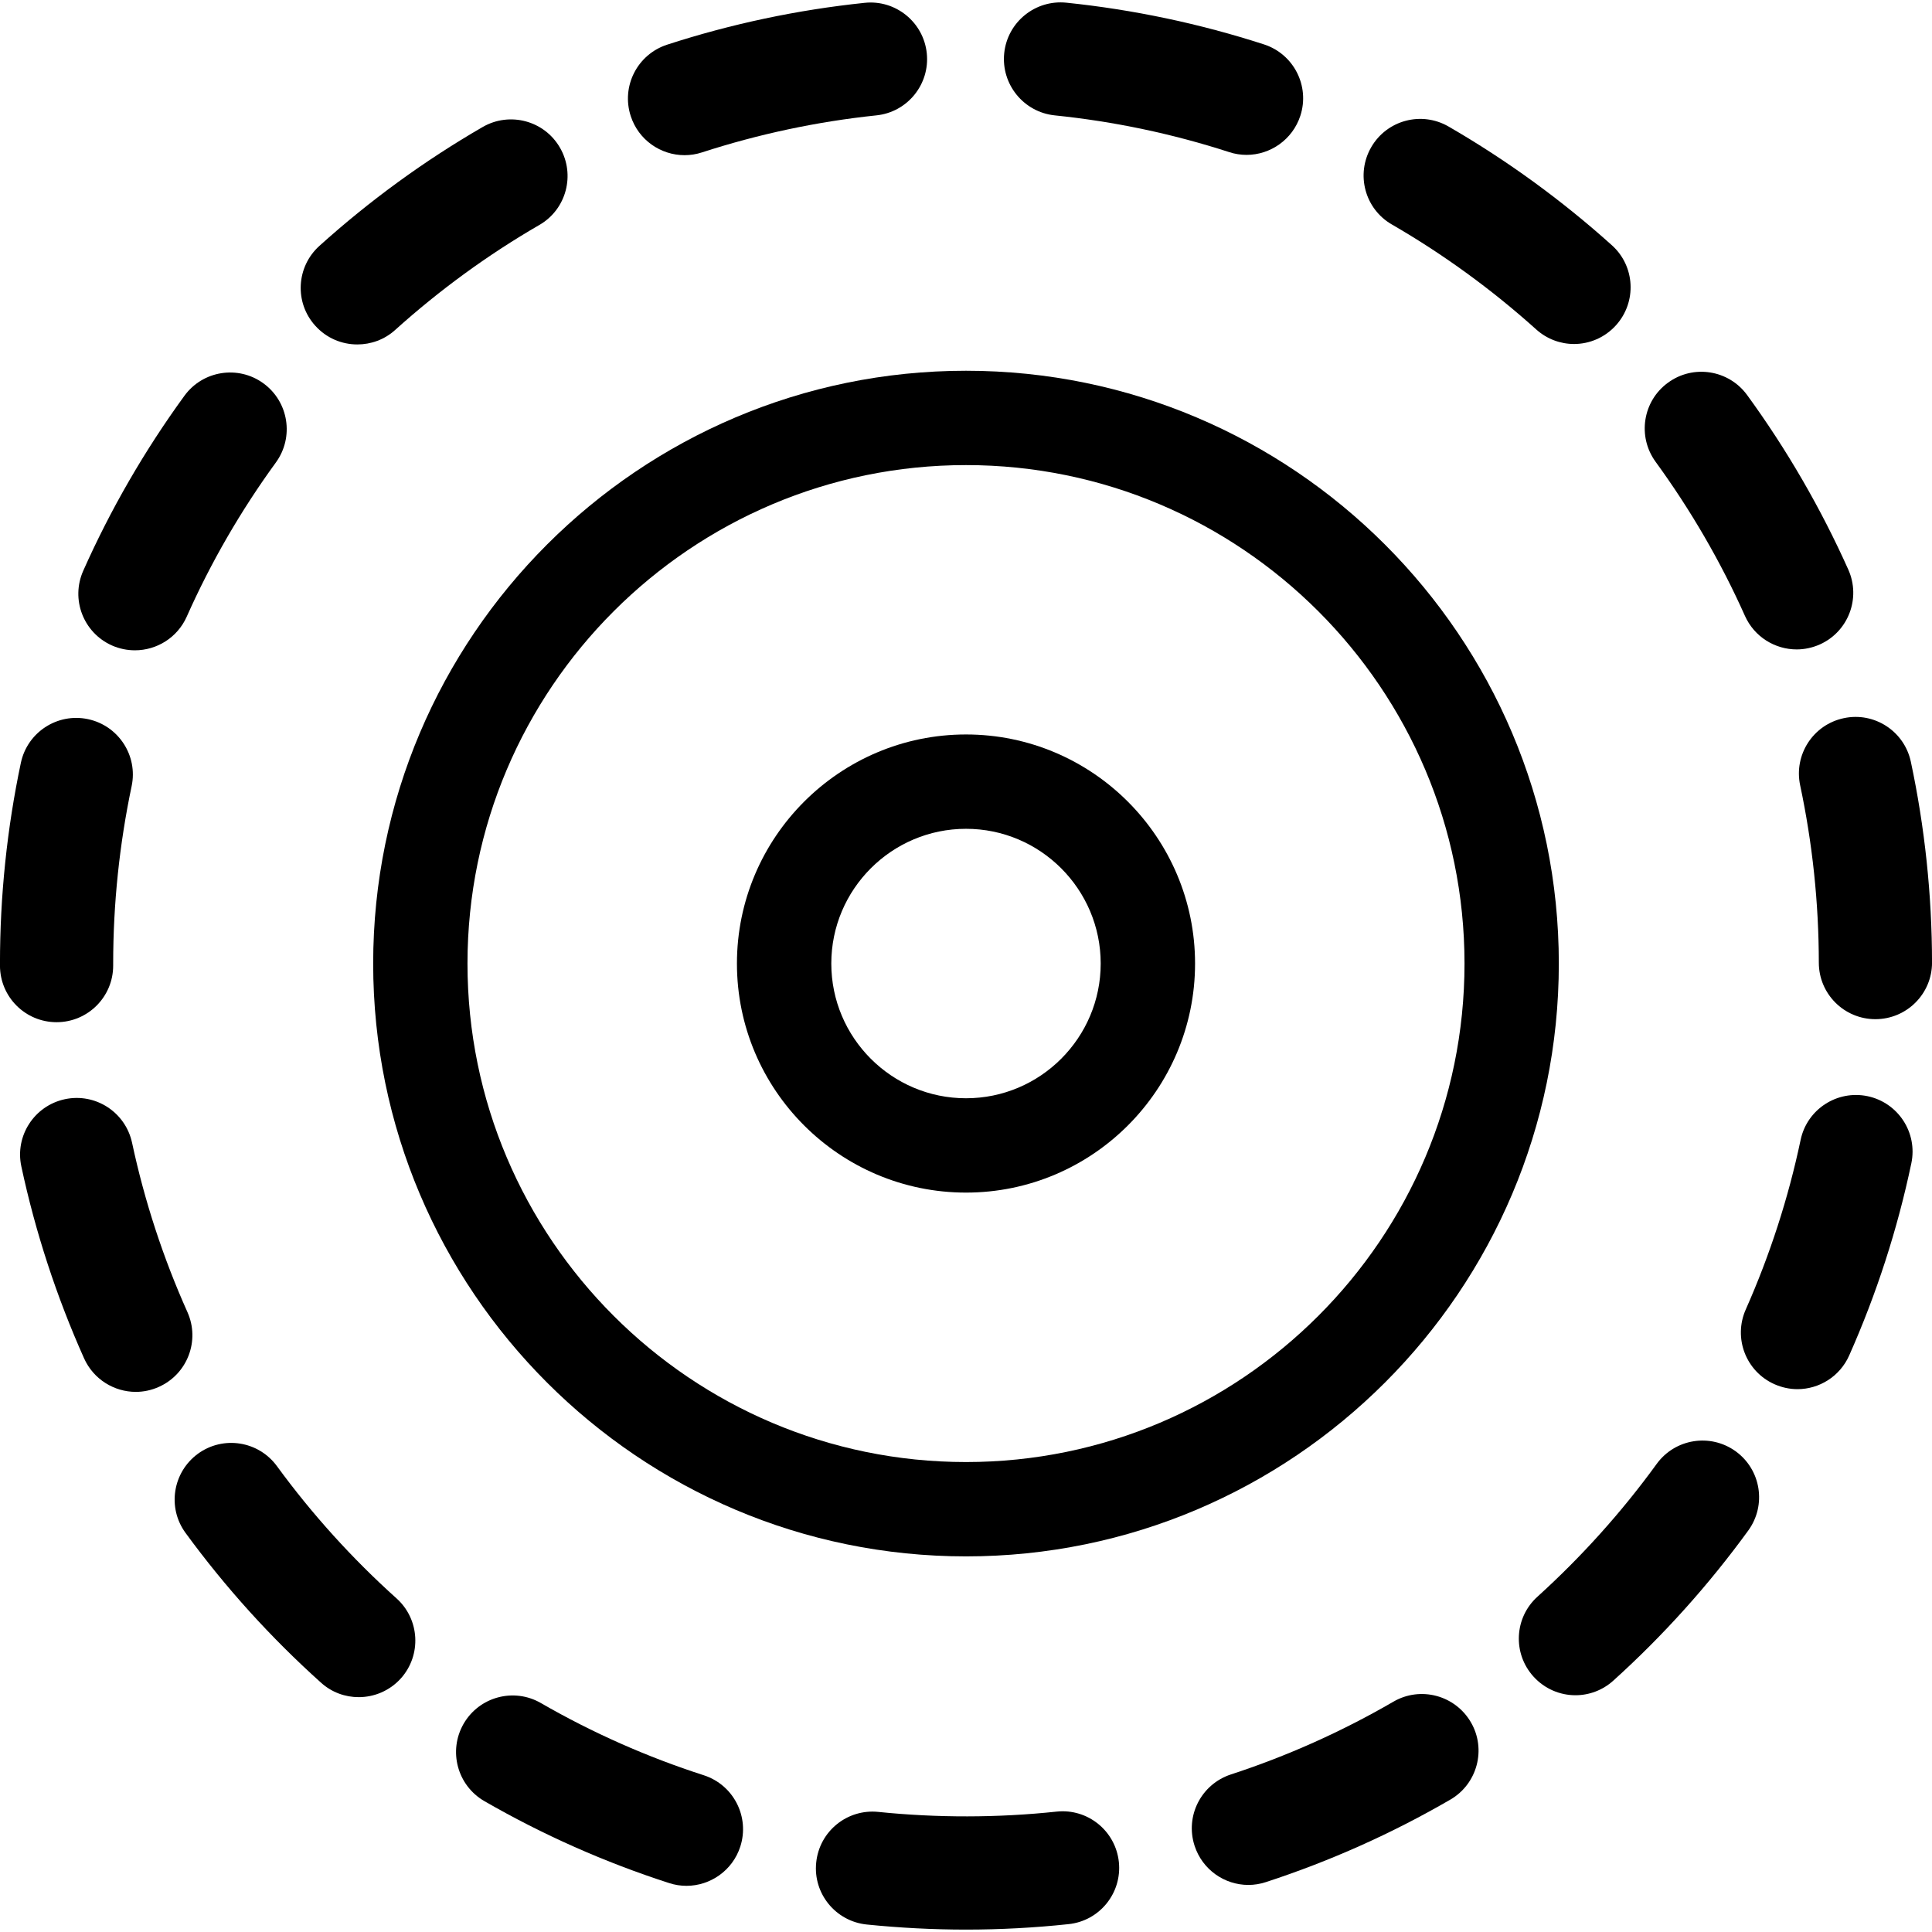 <?xml version="1.0" encoding="iso-8859-1"?>
<!-- Generator: Adobe Illustrator 16.0.0, SVG Export Plug-In . SVG Version: 6.00 Build 0)  -->
<!DOCTYPE svg PUBLIC "-//W3C//DTD SVG 1.1//EN" "http://www.w3.org/Graphics/SVG/1.1/DTD/svg11.dtd">
<svg version="1.1" id="Layer_1" xmlns="http://www.w3.org/2000/svg" xmlns:xlink="http://www.w3.org/1999/xlink" x="0px" y="0px"
	 width="1080px" height="1080px" viewBox="0 0 1080 1080" style="enable-background:new 0 0 1080 1080;" xml:space="preserve">
<g>
	<path d="M970.297,811.318c-14.156-10.259-33.938-7.127-44.219,7.045c-19.5,26.862-41.938,51.83-66.594,74.16
		c-13,11.698-14,31.723-2.281,44.659c6.25,6.92,14.844,10.466,23.5,10.466c7.531,0,15.156-2.722,21.188-8.199
		c27.938-25.215,53.313-53.478,75.438-83.924C987.578,841.354,984.422,821.578,970.297,811.318z"/>
	<path d="M778.953,951.232c-28.75,16.686-59.344,30.403-90.906,40.705c-16.625,5.479-25.688,23.276-20.25,39.922
		c4.375,13.348,16.75,21.836,30.063,21.836c3.25,0,6.594-0.537,9.844-1.607c35.75-11.66,70.406-27.15,103.063-46.102
		c15.095-8.775,20.25-28.183,11.47-43.22C813.453,947.648,794.078,942.457,778.953,951.232z"/>
	<path d="M590.641,1012.701c-32.875,3.502-66.813,3.543-99.688,0.164c-17.406-1.771-32.938,10.877-34.688,28.305
		c-1.813,17.346,10.875,32.877,28.25,34.648c18.313,1.854,36.97,2.844,55.5,2.844c19.095,0,38.375-1.031,57.25-3.049
		c17.406-1.771,30-17.387,28.188-34.732C623.609,1023.455,608.047,1010.848,590.641,1012.701z"/>
	<path d="M1044.016,612.779c-17.125-3.584-33.905,7.375-37.469,24.473c-6.844,32.506-17.188,64.396-30.656,94.758
		c-7.094,15.986,0.095,34.689,16.063,41.777c4.188,1.854,8.531,2.76,12.844,2.76c12.094,0,23.688-7.045,28.906-18.828
		c15.313-34.442,27-70.574,34.75-107.447C1072.047,633.172,1061.109,616.404,1044.016,612.779z"/>
	<path d="M975.453,344.324c5.281,11.742,16.813,18.705,28.906,18.705c4.313,0,8.688-0.906,12.905-2.763
		c15.938-7.127,23.095-25.832,15.97-41.815c-15.345-34.277-34.375-67.154-56.595-97.643c-10.313-14.09-30.094-17.221-44.219-6.881
		c-14.125,10.26-17.219,30.076-6.938,44.207C945.078,285.039,961.922,314.002,975.453,344.324z"/>
	<path d="M393.453,992.391c-31.594-10.178-62.25-23.729-91.094-40.375c-15.125-8.733-34.469-3.545-43.219,11.617
		c-8.688,15.162-3.5,34.484,11.656,43.219c32.656,18.828,67.406,34.236,103.188,45.771c3.25,1.072,6.531,1.566,9.75,1.566
		c13.344,0,25.781-8.57,30.094-21.918C419.203,1015.627,410.078,997.787,393.453,992.391z"/>
	<path d="M1068.172,425.816c-3.625-17.058-20.406-28.017-37.5-24.351c-17.125,3.627-28,20.437-24.375,37.533
		c6.875,32.383,10.406,65.672,10.438,99.125c0,17.469,14.155,31.602,31.625,31.602c0.03,0,0.03,0,0.063,0
		c17.469-0.041,31.625-14.215,31.594-31.643C1079.984,500.305,1075.984,462.484,1068.172,425.816z"/>
	<path d="M382.672,86.746c3.219,0,6.531-0.494,9.781-1.566c31.531-10.217,64.313-17.221,97.406-20.682
		c17.405-1.771,30.03-17.387,28.219-34.73c-1.813-17.346-17.406-30.035-34.75-28.182C445.797,5.5,408.641,13.369,372.891,24.988
		c-16.625,5.438-25.719,23.277-20.313,39.881C356.922,78.258,369.328,86.746,382.672,86.746z"/>
	<path d="M778.047,125.473c28.781,16.645,55.906,36.379,80.688,58.668c6.03,5.439,13.625,8.158,21.155,8.158
		c8.656,0,17.281-3.584,23.531-10.547c11.656-13.02,10.625-33.002-2.375-44.66c-28.031-25.215-58.75-47.545-91.313-66.373
		c-15.125-8.734-34.47-3.584-43.22,11.578C757.766,97.457,762.953,116.779,778.047,125.473z"/>
	<path d="M199.734,192.545c7.563,0,15.156-2.637,21.188-8.115c24.75-22.289,51.813-42.023,80.563-58.668
		c15.125-8.693,20.281-28.098,11.531-43.219c-8.75-15.16-28.125-20.27-43.219-11.535c-32.563,18.828-63.25,41.199-91.219,66.414
		c-13,11.699-14.063,31.723-2.344,44.658C182.484,189.043,191.109,192.545,199.734,192.545z"/>
	<path d="M221.672,893.512c-24.75-22.207-47.25-47.092-66.844-73.912c-10.344-14.131-30.094-17.221-44.219-6.922
		c-14.094,10.342-17.219,30.158-6.875,44.248c22.188,30.365,47.625,58.504,75.688,83.676c6.031,5.48,13.594,8.117,21.094,8.117
		c8.688,0,17.313-3.543,23.594-10.506C235.734,925.193,234.672,905.213,221.672,893.512z"/>
	<path d="M589.609,64.498c33.125,3.379,65.905,10.301,97.469,20.518c3.219,1.07,6.531,1.564,9.75,1.564
		c13.344,0,25.75-8.568,30.094-21.918c5.375-16.604-3.719-34.441-20.344-39.84C670.828,13.246,633.64,5.377,596.109,1.504
		c-17.406-1.771-32.938,10.836-34.75,28.223C559.578,47.111,572.203,62.686,589.609,64.498z"/>
	<path d="M31.703,571.414c17.469-0.041,31.625-14.254,31.563-31.723v-1.07c0-33.373,3.5-66.744,10.313-99.127
		c3.625-17.058-7.313-33.865-24.406-37.49c-17.094-3.627-33.875,7.332-37.5,24.389C3.922,463.061-0.016,500.84-0.016,538.621v1.234
		c0.063,17.469,14.188,31.559,31.656,31.559H31.703z"/>
	<path d="M104.766,733.451c-13.594-30.322-24-62.17-30.938-94.635c-3.688-17.099-20.469-28.017-37.594-24.349
		C19.172,618.135,8.266,634.945,11.922,652c7.875,36.834,19.688,72.924,35.094,107.367c5.281,11.699,16.813,18.703,28.906,18.703
		c4.313,0,8.688-0.906,12.906-2.802C104.797,768.102,111.922,749.396,104.766,733.451z"/>
	<path d="M62.547,360.805c4.188,1.854,8.563,2.72,12.875,2.72c12.125,0,23.688-7.005,28.938-18.746
		c13.469-30.322,30.281-59.369,49.875-86.271c10.25-14.131,7.156-33.906-6.969-44.207c-14.125-10.299-33.938-7.168-44.219,7.004
		c-22.188,30.488-41.219,63.365-56.5,97.725C39.422,334.973,46.578,353.676,62.547,360.805z"/>
	<path d="M208.609,538.621c0,182.76,148.656,331.406,331.406,331.406c182.688,0,331.375-148.646,331.375-331.406
		c0-182.721-148.688-331.367-331.375-331.367C357.266,207.254,208.609,355.9,208.609,538.621z M540.016,259.988
		c153.625,0,278.656,125.042,278.656,278.633c0,153.672-125.031,278.672-278.656,278.672c-153.656,0-278.688-125-278.688-278.672
		C261.328,385.029,386.359,259.988,540.016,259.988z"/>
	<path d="M540.016,666.668c70.595,0,128.031-57.432,128.031-128.047c0-70.533-57.438-128.049-128.031-128.049
		c-70.625,0-128.063,57.516-128.063,128.049C411.953,609.236,469.391,666.668,540.016,666.668z M540.016,463.309
		c41.5,0,75.281,33.783,75.281,75.313c0,41.527-33.781,75.313-75.281,75.313c-41.53,0-75.313-33.784-75.313-75.313
		C464.703,497.092,498.484,463.309,540.016,463.309z"/>
</g>
</svg>
